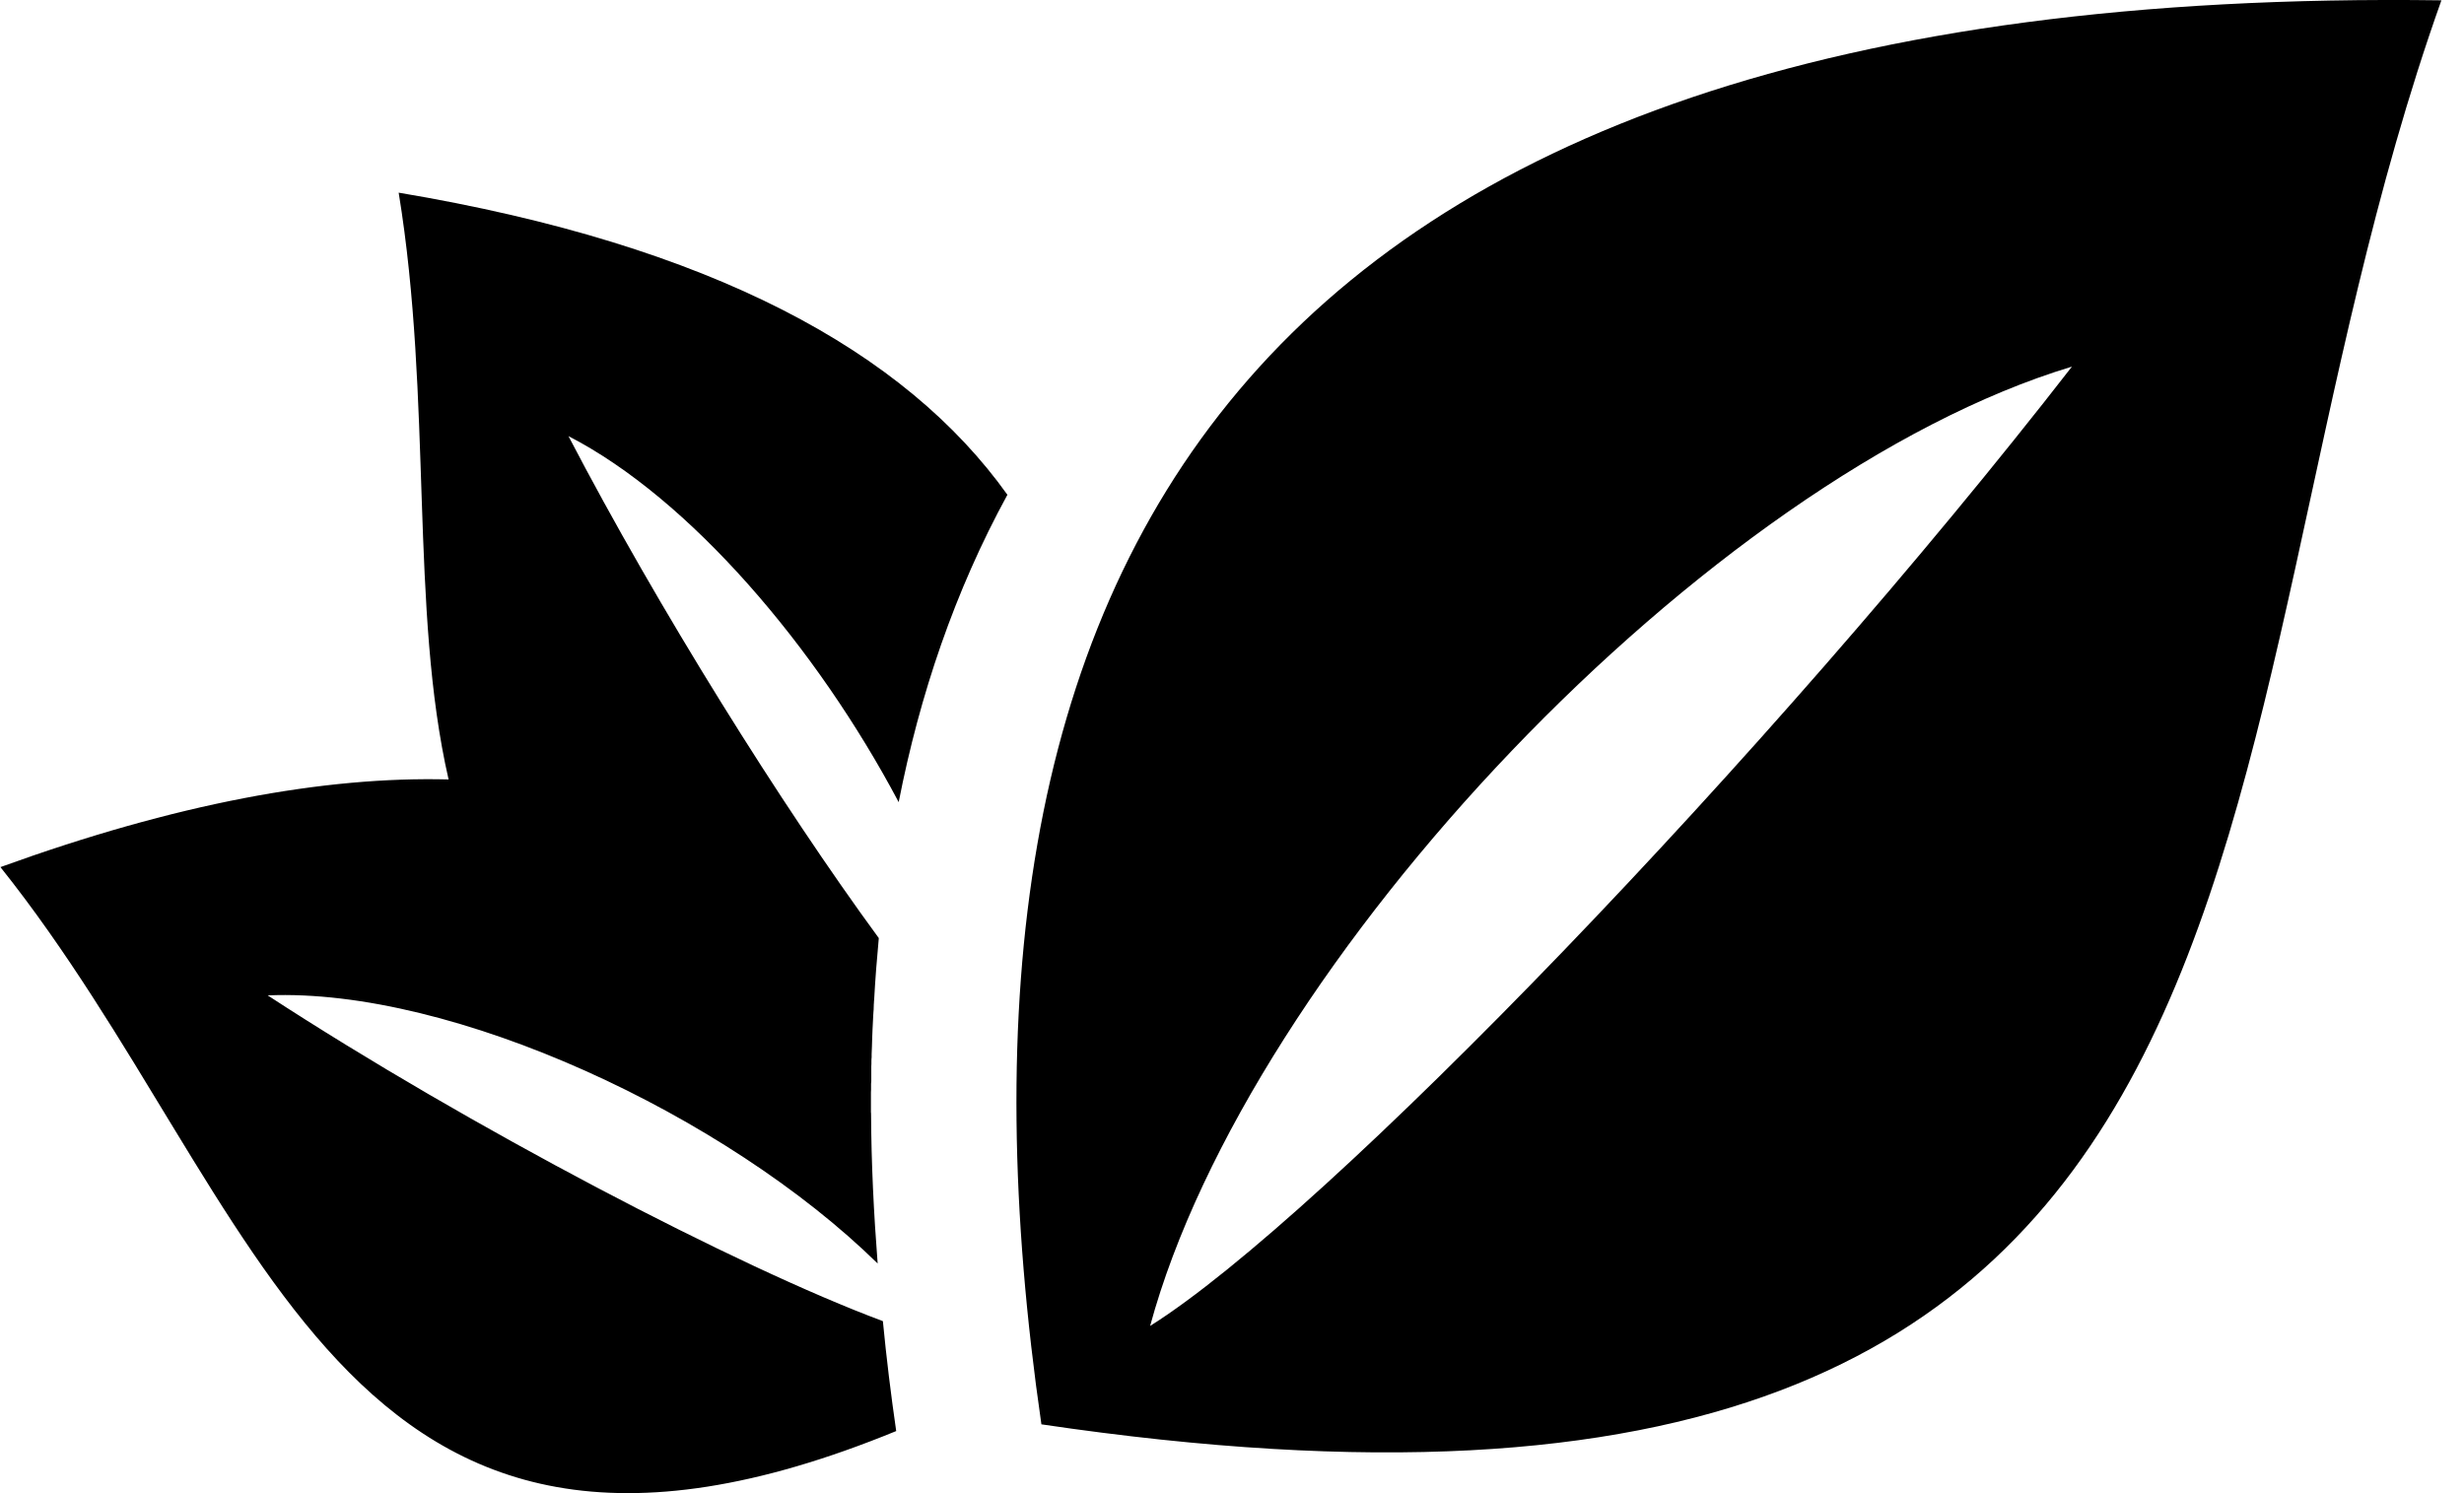 <svg width="99" height="60" viewBox="0 0 99 60" fill="none" xmlns="http://www.w3.org/2000/svg">
<path d="M40.476 19.882C38.361 23.753 36.953 27.918 36.108 32.234C32.805 25.996 27.706 20.029 22.84 17.525C26.44 24.432 31.411 32.38 35.309 37.696C35.231 38.522 35.167 39.352 35.121 40.191L35.117 40.219L35.112 40.32L35.108 40.356V40.379L35.103 40.526V40.553L35.094 40.668L35.085 40.801L35.075 41.012C35.066 41.251 35.048 41.475 35.044 41.691L35.034 42.026V42.035L35.021 42.356V42.489L35.016 42.535L35.012 42.627V42.746L35.007 42.851V43.443L34.998 43.553V43.782L34.993 43.892V44.081C34.993 44.296 34.993 44.493 34.993 44.695L34.998 44.741C35.007 46.75 35.108 48.782 35.263 50.772C29.186 44.81 18.202 39.682 10.755 39.998C18.874 45.291 29.666 50.928 35.473 53.088C35.615 54.57 35.797 56.047 36.008 57.505C13.446 66.761 10.727 48.254 0.017 34.843C7.067 32.289 13.021 31.192 18.024 31.321C16.461 24.524 17.38 16.057 16.018 7.742C28.629 9.856 36.373 14.131 40.476 19.882ZM98.092 0.013C87.286 30.358 94.966 65.096 41.842 57.235C36.935 23.409 49.153 -0.652 98.092 0.013ZM83.247 14.732C68.626 19.148 50.185 38.641 46.21 53.281C53.215 48.887 71.098 30.385 83.247 14.732Z" fill="black"/>
</svg>
